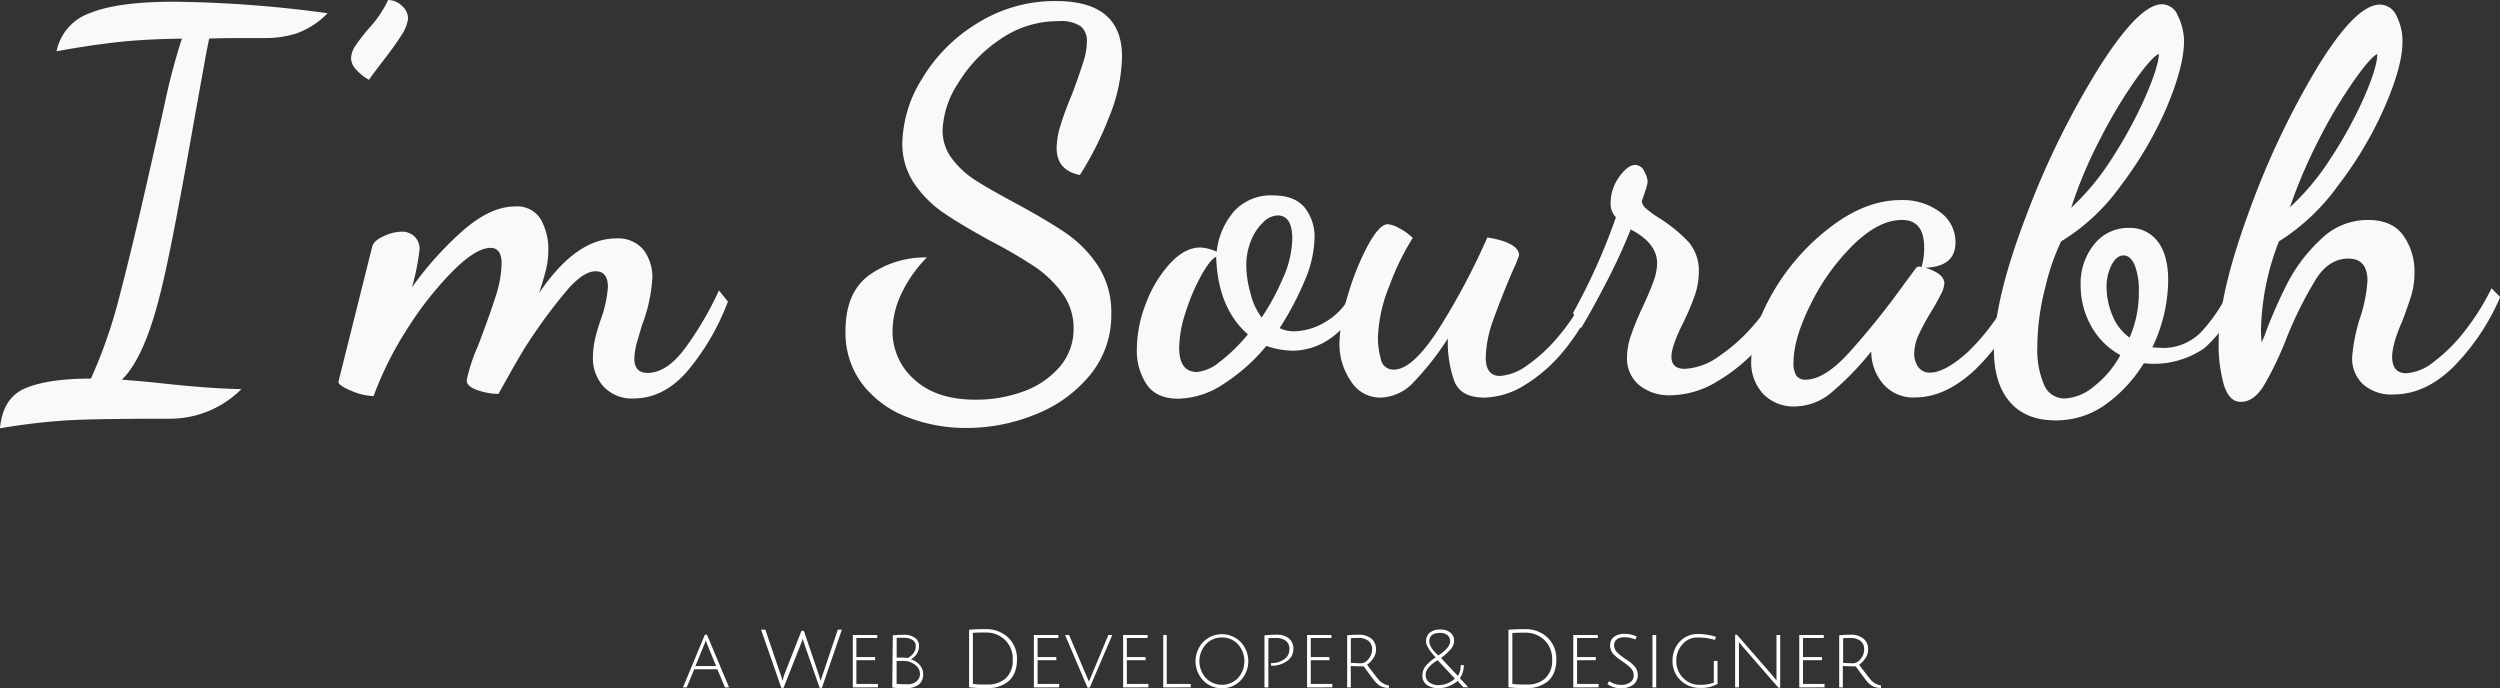<svg xmlns="http://www.w3.org/2000/svg" viewBox="0 0 434.97 119.76"><rect x="0" y="0" width="434.97" height="119.76" fill="#333333" stroke="none"/><defs><style>.cls-1{fill:#f9f9f9;}.cls-2{fill:#fff;}</style></defs><title>name</title><g id="Layer_2" data-name="Layer 2"><g id="Layer_1-2" data-name="Layer 1"><path class="cls-1" d="M4.46,67.53q4-1.66,11.36-1.66a86.13,86.13,0,0,0,5-14.44q2.3-8.74,5.71-23.92.36-1.56,2.07-9.2A109.28,109.28,0,0,1,31.65,6.72q-6.63.09-11.46.64T9.84,8.92A8.88,8.88,0,0,1,15.59,2.3q4.83-2,14.68-2A212.67,212.67,0,0,1,57,2.3a14.26,14.26,0,0,1-5.38,3.5,17.58,17.58,0,0,1-5.29.82c-4.67,0-8,0-9.94.1l-.55,2.76-2.3,12.78q-1.38,7.92-3,16.38t-2.72,12.7q-2.76,11-6.62,14.72c3.07.24,5.4.46,7,.64q8.46.92,13.8,1a17.52,17.52,0,0,1-12.42,5.15q-12.78,0-17.8.28A109.38,109.38,0,0,0,0,74.52C.31,71,1.79,68.63,4.46,67.53Z"/><path class="cls-1" d="M62,12.14a3,3,0,0,1-.92-2,4.14,4.14,0,0,1,.78-2.21,32.6,32.6,0,0,1,2.44-3.13A19.09,19.09,0,0,0,67.53,0a3.5,3.5,0,0,1,2.39,1A3,3,0,0,1,71,3.22a6.75,6.75,0,0,1-1.15,2.9q-1.05,1.69-3.26,4.55c-1.54,2-2.33,3.1-2.39,3.22A8.76,8.76,0,0,1,62,12.14Z"/><path class="cls-1" d="M105,67.25a7.34,7.34,0,0,1-1.84-5.15,15,15,0,0,1,.41-3.27,31.64,31.64,0,0,1,1-3.35,20.83,20.83,0,0,0,1.2-5.52c0-1.84-.71-2.76-2.12-2.76s-2.91,1-4.69,2.94a90.91,90.91,0,0,0-7.18,9.66c-.73,1.1-1.84,3-3.31,5.61l-1.75,3.13a11.7,11.7,0,0,1-3.59-.64c-1.28-.43-1.93-1-1.93-1.75a29.8,29.8,0,0,1,1.93-5.89q1.84-4.78,3-8.37a20.28,20.28,0,0,0,1.15-6c0-1.84-.64-2.76-1.93-2.76q-2.48,0-6.44,3.91A58.75,58.75,0,0,0,71,57a59.61,59.61,0,0,0-6,11.92A10.7,10.7,0,0,1,61.13,68c-1.5-.62-2.25-1.14-2.25-1.57l5.89-23.55c.18-.67.84-1.27,2-1.79a7.48,7.48,0,0,1,3.08-.78,3.13,3.13,0,0,1,2.25.82A2.93,2.93,0,0,1,73,43.33,38.38,38.38,0,0,1,71.67,50a58.14,58.14,0,0,1,9.1-10.08q4.7-4,8.84-4a4.81,4.81,0,0,1,4.46,2.21,10.5,10.5,0,0,1,1.33,5.52A13.56,13.56,0,0,1,95,46.87c-.24,1-.64,2.38-1.19,4.1q6.43-9.48,13.34-9.48a5.7,5.7,0,0,1,4.83,2,7.86,7.86,0,0,1,1.52,4.92,27.72,27.72,0,0,1-1.84,8.28c-.06.25-.3,1-.69,2.39a12.25,12.25,0,0,0-.6,3.32c0,1.65.77,2.48,2.3,2.48q3.31,0,6.48-4.23a57.49,57.49,0,0,0,5.94-10.12l1.56,1.93a41.44,41.44,0,0,1-6.85,11.87q-4.18,5-9.62,5A6.72,6.72,0,0,1,105,67.25Z"/><path class="cls-1" d="M157.78,72.54a17.79,17.79,0,0,1-7.73-5.7,14.72,14.72,0,0,1-2.94-9.25q0-6.81,4.23-9.8a16.78,16.78,0,0,1,9.93-3,22.92,22.92,0,0,0-4.46,6.35,15.47,15.47,0,0,0-1.52,6.44,11.09,11.09,0,0,0,3.82,8.47q3.82,3.5,10.63,3.49A23.86,23.86,0,0,0,178,68.13a15,15,0,0,0,6.35-4.28,10,10,0,0,0,2.44-6.72,10.14,10.14,0,0,0-1.93-6.07,19.39,19.39,0,0,0-4.74-4.6A84.22,84.22,0,0,0,172.5,42q-5.07-2.76-8.19-4.87a19.64,19.64,0,0,1-5.24-5.2A12.23,12.23,0,0,1,157,24.75a21.85,21.85,0,0,1,3.4-11,28.14,28.14,0,0,1,9.57-9.66A25.42,25.42,0,0,1,183.72.18q11.5,0,11.5,9.66A29,29,0,0,1,193,20.29a57.66,57.66,0,0,1-5.11,10.16q-4.05-.82-4.05-4.69a13.88,13.88,0,0,1,.69-4c.46-1.5,1.12-3.3,2-5.38q1.29-3.49,1.93-5.52a12.27,12.27,0,0,0,.65-3.68A3.24,3.24,0,0,0,188,4.55a6.21,6.21,0,0,0-3.82-.87,17.59,17.59,0,0,0-10.12,3.13,24.44,24.44,0,0,0-7.31,7.59A16.09,16.09,0,0,0,164,22.63a8,8,0,0,0,1.66,5,15.58,15.58,0,0,0,4.19,3.82c1.68,1.07,4,2.38,6.85,3.91q5.43,2.94,8.69,5.15a20.76,20.76,0,0,1,5.62,5.7,14.75,14.75,0,0,1,2.34,8.38,16.39,16.39,0,0,1-3.63,10.58,23.31,23.31,0,0,1-9.48,6.9,31.72,31.72,0,0,1-12.1,2.39A28,28,0,0,1,157.78,72.54Z"/><path class="cls-1" d="M199.5,66.88a10.59,10.59,0,0,1-1.7-6.16,21.86,21.86,0,0,1,1.61-8,21.17,21.17,0,0,1,4.18-6.9q2.58-2.76,5.24-2.76a7.81,7.81,0,0,1,2.86.73,12.75,12.75,0,0,1,3-7A8.65,8.65,0,0,1,221.53,34q3.67,0,5.43,2.07a8.08,8.08,0,0,1,1.75,5.38,19.78,19.78,0,0,1-1.7,7.36,52.52,52.52,0,0,1-4.37,8.28,5.63,5.63,0,0,0,2.57.55,11,11,0,0,0,5.52-1.7,10.88,10.88,0,0,0,4.51-5.2L236.9,52a15.75,15.75,0,0,1-5.2,6.72,11.62,11.62,0,0,1-6.76,2.3,14.72,14.72,0,0,1-4.61-.83,32.25,32.25,0,0,1-7.45,6.62A14.69,14.69,0,0,1,205,69.37C202.46,69.37,200.63,68.54,199.5,66.88Zm12.83-4a30.93,30.93,0,0,0,4.79-4.7q-5.25-4.59-5.52-13.52-1.11.56-2.67,3.4a35.32,35.32,0,0,0-2.67,6.35,20.49,20.49,0,0,0-1.1,6.07q0,4.25,3.12,4.24A7.23,7.23,0,0,0,212.33,62.84Zm11-14.72a17.66,17.66,0,0,0,1.51-6.63q0-4.05-2.57-4.05a3.76,3.76,0,0,0-2.49,1.2,9,9,0,0,0-2.11,3.17,11.27,11.27,0,0,0-.83,4.37,18.22,18.22,0,0,0,.74,4.83,11.29,11.29,0,0,0,1.93,4.19A40.47,40.47,0,0,0,223.33,48.12Z"/><path class="cls-1" d="M235.05,66.33a11.36,11.36,0,0,1-2-6.71,30.28,30.28,0,0,1,1.47-8.28A45.29,45.29,0,0,1,238,42.69q2-3.67,3.45-3.68a5,5,0,0,1,2,.69,9.62,9.62,0,0,1,2.35,1.7,42.73,42.73,0,0,0-4,8.19,26.12,26.12,0,0,0-2.06,9.2,13.84,13.84,0,0,0,.5,3.63,2.21,2.21,0,0,0,2.26,1.89q3.39,0,8.14-7.59a119.51,119.51,0,0,0,8.14-15.41q5.52.91,5.52,3.13a24.77,24.77,0,0,1-1.1,2.66q-1.94,4.51-3.32,8.38a20.39,20.39,0,0,0-1.38,6.71c0,2.15.83,3.22,2.49,3.22a8.94,8.94,0,0,0,4.64-1.79,27.28,27.28,0,0,0,5.57-5.15,35.85,35.85,0,0,0,5-7.78l1.38,1.11a34.88,34.88,0,0,1-5.25,8.92,27,27,0,0,1-6.94,6.21,13.86,13.86,0,0,1-7.13,2.25c-2.7,0-4.44-.93-5.2-2.8a20.09,20.09,0,0,1-1.15-7.5,47.81,47.81,0,0,1-5.89,7.54,8.18,8.18,0,0,1-5.79,2.76A6,6,0,0,1,235.05,66.33Z"/><path class="cls-1" d="M285.19,67a6,6,0,0,1-2.11-4.83,12.18,12.18,0,0,1,.69-3.82,47.67,47.67,0,0,1,2.07-5c.79-1.72,1.41-3.17,1.84-4.37a9.53,9.53,0,0,0,.64-3.17c0-2.33-1.53-4.3-4.6-5.89a100.46,100.46,0,0,1-4.28,9.29q-2.43,4.7-4.37,7.91l-1.38-2.67a106.72,106.72,0,0,0,7.46-16.65,3.32,3.32,0,0,1-.92-2.48,7.75,7.75,0,0,1,1.47-4.51c1-1.41,1.93-2.12,2.85-2.12a1.76,1.76,0,0,1,1.52,1.11,4.07,4.07,0,0,1,.6,1.84,7,7,0,0,1-.42,1.61c-.27.83-.47,1.42-.6,1.79a2.11,2.11,0,0,0,.74,1.24A18.65,18.65,0,0,0,288.78,38a26.23,26.23,0,0,1,5,4.09,7.6,7.6,0,0,1,1.79,5.29,12.49,12.49,0,0,1-.69,4,44.45,44.45,0,0,1-2.07,4.87c-1.35,2.7-2,4.64-2,5.8,0,1.41.76,2.12,2.3,2.12a11,11,0,0,0,6-2.21,30,30,0,0,0,6-5.38,27,27,0,0,0,4-5.94l2.21,1.66a31.17,31.17,0,0,1-5.15,7.91,29.74,29.74,0,0,1-7.41,6.16,15.85,15.85,0,0,1-8.05,2.4A8.22,8.22,0,0,1,285.19,67Z"/><path class="cls-1" d="M306.86,68.63a8,8,0,0,1-2.16-6q0-5.32,3.91-12a38.45,38.45,0,0,1,10-11.22q6.07-4.61,12.14-4.6a10.85,10.85,0,0,1,6.77,2.07,6.39,6.39,0,0,1,2.71,5.29q0,4.23-5.24,4.41c2.2.68,3.31,1.6,3.31,2.76a5,5,0,0,1-.65,1.94c-.43.86-.92,1.74-1.47,2.66a41,41,0,0,0-2.3,4.19,8.12,8.12,0,0,0-.83,3.36,3.9,3.9,0,0,0,.69,2.34,2.37,2.37,0,0,0,2.07,1q2.58,0,6.58-3.59a38.49,38.49,0,0,0,7.78-10.76l1.74,1.75a36.72,36.72,0,0,1-8.46,12.28q-5.06,4.63-10.21,4.64a6.87,6.87,0,0,1-5.66-2.43,8.6,8.6,0,0,1-2-5.57,51.05,51.05,0,0,1-7.08,7.27,10,10,0,0,1-6.26,2.3A7.38,7.38,0,0,1,306.86,68.63Zm14.81-7.22a139.67,139.67,0,0,0,9.71-12.1l1.84-2.48a.82.82,0,0,1,.73-.46l.37.09a11.32,11.32,0,0,0,.46-3.4q0-4.79-3.86-4.79-4.05,0-8.47,4.33a38,38,0,0,0-7.4,10.3q-3,6-3,10.21a4,4,0,0,0,.5,2.26,1.87,1.87,0,0,0,1.61.69Q317.4,66.06,321.67,61.41Z"/><path class="cls-1" d="M349.68,69.92c-1.84-2.15-2.76-5.15-2.76-9q0-8.64,5.52-23.13A146.73,146.73,0,0,1,365.05,12Q372.13.73,376.18.74a3,3,0,0,1,2.71,1.93A10.54,10.54,0,0,1,380,7.08q0,4.42-3,11.55a65.25,65.25,0,0,1-8,13.66A35.38,35.38,0,0,1,358.61,42a38.41,38.41,0,0,0-2.72,7.87,41.76,41.76,0,0,0-1.42,10.53,15.34,15.34,0,0,0,1.15,6.49,3.81,3.81,0,0,0,3.63,2.44,8.58,8.58,0,0,0,5.15-2.17,17,17,0,0,0,4.51-5.38,12.71,12.71,0,0,1-5.1-5.1,14.38,14.38,0,0,1-1.8-7,10.75,10.75,0,0,1,2.39-7.22,7.55,7.55,0,0,1,6-2.81,6,6,0,0,1,5,2.35c1.23,1.56,1.84,3.85,1.84,6.85a27.56,27.56,0,0,1-2.76,11.59l1.66.09a9.17,9.17,0,0,0,7-2.94A29.58,29.58,0,0,0,388,50.23l1.38,1.93a21.77,21.77,0,0,1-5.85,8.42A15.48,15.48,0,0,1,373,63.2a24.92,24.92,0,0,1-6.72,7.23,14.72,14.72,0,0,1-8.64,2.71Q352.44,73.14,349.68,69.92Zm17.95-42.64a75.4,75.4,0,0,0,5.7-10.58c1.47-3.41,2.24-5.84,2.3-7.32q-1.2.46-4.14,4.6a84.48,84.48,0,0,0-6.07,10.17,77.15,77.15,0,0,0-5.06,12A43.67,43.67,0,0,0,367.63,27.28Zm4.5,23.6a12.27,12.27,0,0,0-.73-4.79c-.49-1.1-1.14-1.65-1.94-1.65s-1.48.55-2.07,1.65a8.45,8.45,0,0,0-.87,4,12.75,12.75,0,0,0,1,4.74,8.65,8.65,0,0,0,3,3.91A19.33,19.33,0,0,0,372.13,50.88Z"/><path class="cls-1" d="M386.94,67a25.61,25.61,0,0,1-.92-7.46q0-8.28,5.2-22.49a143,143,0,0,1,11.92-25.25q6.71-11,10.94-11a3.2,3.2,0,0,1,2.9,2A9.53,9.53,0,0,1,418,7.27q0,4.23-3.08,11.31a65.81,65.81,0,0,1-8.1,13.67A36.82,36.82,0,0,1,396.51,42a44.48,44.48,0,0,0-3.13,15.64l.1,1.93a14.7,14.7,0,0,0,.82-2,83.39,83.39,0,0,1,3.87-8.65,27.8,27.8,0,0,1,5.56-7.22A11.6,11.6,0,0,1,412,38.27q4.23,0,6.16,2.72a10.72,10.72,0,0,1,1.93,6.39,13.68,13.68,0,0,1-.55,4c-.37,1.22-.92,2.79-1.65,4.69a17.53,17.53,0,0,0-.69,1.7,16.59,16.59,0,0,0-.74,2.39A9.3,9.3,0,0,0,416.2,62c0,2,.83,2.94,2.48,2.94a8.59,8.59,0,0,0,4.79-2,28.4,28.4,0,0,0,5.43-5.43,41.74,41.74,0,0,0,4.6-7.36L435,51.7a39.48,39.48,0,0,1-8.24,12.24q-4.83,4.69-10.35,4.69a7.4,7.4,0,0,1-5.29-1.79,6.16,6.16,0,0,1-1.88-4.65,30.78,30.78,0,0,1,1.29-6.62,25.74,25.74,0,0,0,1.38-6.72q0-3.85-3.32-3.86c-2.2,0-4.06,1.15-5.56,3.45a68.56,68.56,0,0,0-5.11,10.16,57,57,0,0,1-4.05,8.51q-1.74,2.81-4,2.81C388.51,69.92,387.56,68.94,386.94,67Zm18.77-39.75a74.48,74.48,0,0,0,5.71-10.53c1.47-3.41,2.2-5.84,2.2-7.32q-1.1.46-3.95,4.47a84,84,0,0,0-6,10,89.6,89.6,0,0,0-5.25,12.19A43.16,43.16,0,0,0,405.71,27.23Z"/><path class="cls-2" d="M120.79,116.44l-1.31,3.16h-.65l3.81-9.17H123l3.85,9.17h-.72l-1.32-3.16Zm2-5c-.14.42-.27.77-.38,1L121,115.89h3.6l-1.39-3.36C123,112,122.86,111.65,122.8,111.47Z"/><path class="cls-2" d="M136.54,117.17l2.91-7.42h.41l2.54,7.47c.19.59.32,1,.39,1.28q.12-.47.39-1.26l2.59-7.68h.7L143,119.68h-.39l-2.6-7.44a3.16,3.16,0,0,0-.12-.37l-.1-.32q0-.14-.09-.24l0-.17,0-.08c-.11.34-.25.73-.43,1.16l-2.94,7.46h-.39l-3.52-10.12h.74l2.57,7.55c.12.34.22.64.3.91s.13.42.14.45A8.88,8.88,0,0,1,136.54,117.17Z"/><path class="cls-2" d="M148.38,119.6v-9.12h4.25V111H149v3.32h3.26v.55H149V119h3.75v.59Z"/><path class="cls-2" d="M155.34,110.53c.67-.06,1.35-.09,2-.09a3.16,3.16,0,0,1,1.81.51,1.66,1.66,0,0,1,.75,1.47,2.4,2.4,0,0,1-.4,1.35,2.84,2.84,0,0,1-1,.94,3.26,3.26,0,0,1,1.52,1,2.31,2.31,0,0,1,.6,1.56,2.23,2.23,0,0,1-.76,1.83,3.39,3.39,0,0,1-2.16.62c-.93,0-1.75,0-2.46-.1Zm4,1.88a1.2,1.2,0,0,0-.58-1.06,2.46,2.46,0,0,0-1.38-.38c-.53,0-1,0-1.37,0v3.44c.81,0,1.46,0,1.95.07a2.92,2.92,0,0,0,1-.87A2,2,0,0,0,159.32,112.41Zm-2.7,2.58H156v4q.6.06,1.95.06a2.24,2.24,0,0,0,1.51-.51,1.62,1.62,0,0,0,.6-1.29,1.86,1.86,0,0,0-.6-1.37,3.44,3.44,0,0,0-1.55-.82A6.34,6.34,0,0,0,156.62,115Z"/><path class="cls-2" d="M171.5,109.46a5.5,5.5,0,0,1,3.88,1.44,5.06,5.06,0,0,1,1.56,3.91,5.85,5.85,0,0,1-.4,2.21,4,4,0,0,1-1.11,1.54,5.57,5.57,0,0,1-3.6,1.16c-1,0-2,0-3.22-.15v-10C169.56,109.49,170.53,109.46,171.5,109.46Zm.33,9.64A4.57,4.57,0,0,0,175,118a4.12,4.12,0,0,0,1.2-3.24,4.53,4.53,0,0,0-1.36-3.44,4.69,4.69,0,0,0-3.35-1.27c-.85,0-1.59,0-2.22.07V119A21.18,21.18,0,0,0,171.83,119.1Z"/><path class="cls-2" d="M179.88,119.6v-9.12h4.26V111h-3.61v3.32h3.26v.55h-3.26V119h3.75v.59Z"/><path class="cls-2" d="M189.84,117.69l3-7.21h.68l-3.92,9.17h-.38l-3.91-9.17h.7l3.44,8.1C189.53,118.44,189.65,118.14,189.84,117.69Z"/><path class="cls-2" d="M195.41,119.6v-9.12h4.26V111h-3.61v3.32h3.26v.55h-3.26V119h3.75v.59Z"/><path class="cls-2" d="M202.39,119.6v-9.12H203V119h4.18v.59Z"/><path class="cls-2" d="M212.6,119.74a4.37,4.37,0,0,1-3.27-1.37,4.86,4.86,0,0,1,0-6.66,4.59,4.59,0,0,1,6.54,0,4.86,4.86,0,0,1,0,6.66A4.37,4.37,0,0,1,212.6,119.74Zm0-8.82a3.69,3.69,0,0,0-2.8,1.19,4.38,4.38,0,0,0,0,5.85,3.9,3.9,0,0,0,5.61,0,4.44,4.44,0,0,0,0-5.85A3.69,3.69,0,0,0,212.6,110.92Z"/><path class="cls-2" d="M220,119.6v-9.06a19.64,19.64,0,0,1,2.22-.11,3.21,3.21,0,0,1,2,.62,2.25,2.25,0,0,1,.81,1.89,2.46,2.46,0,0,1-1.11,2.07,4.32,4.32,0,0,1-2.62.81h-.16v-.45h.1a3.68,3.68,0,0,0,2.18-.66,2,2,0,0,0,.92-1.71,1.75,1.75,0,0,0-.65-1.53A2.83,2.83,0,0,0,222,111c-.37,0-.81,0-1.32.05v8.56Z"/><path class="cls-2" d="M227.41,119.6v-9.12h4.25V111h-3.6v3.32h3.25v.55h-3.25V119h3.74v.59Z"/><path class="cls-2" d="M234.39,119.6v-9.07c.8-.07,1.49-.1,2.05-.1a3.34,3.34,0,0,1,2.13.66,2.3,2.3,0,0,1,.84,1.91,2.73,2.73,0,0,1-.47,1.53,4.36,4.36,0,0,1-1.09,1.13c1.12,1.48,1.81,2.37,2.07,2.66a2.91,2.91,0,0,0,1.74.94v.43a3.26,3.26,0,0,1-1.28-.23,3,3,0,0,1-1-.73c-.32-.35-1-1.28-2.12-2.8-.76,0-1.51,0-2.24-.07v3.74Zm2.52-4.2a1.71,1.71,0,0,0,1.18-.73,2.55,2.55,0,0,0,.64-1.7,1.78,1.78,0,0,0-.66-1.48,2.81,2.81,0,0,0-1.72-.5c-.37,0-.81,0-1.32.05v4.29C235.71,115.37,236.33,115.4,236.91,115.4Z"/><path class="cls-2" d="M254.14,115.73h.55A4,4,0,0,1,254,118l1.46,1.58h-.85l-1-1.11a5.13,5.13,0,0,1-1.55.92,4.54,4.54,0,0,1-1.68.34,3.5,3.5,0,0,1-2.13-.57,1.87,1.87,0,0,1-.76-1.59,2.63,2.63,0,0,1,.6-1.74,8.66,8.66,0,0,1,1.7-1.45c-1.12-1.2-1.67-2.12-1.67-2.77a1.93,1.93,0,0,1,.63-1.52,2.7,2.7,0,0,1,1.84-.55,2.55,2.55,0,0,1,1.81.57,1.79,1.79,0,0,1,.6,1.36,2.26,2.26,0,0,1-.6,1.49,11.3,11.3,0,0,1-1.67,1.53l2.91,3.11a2.56,2.56,0,0,0,.4-.86A3.8,3.8,0,0,0,254.14,115.73Zm-3.75,3.47a4.19,4.19,0,0,0,2.74-1.13l-3-3.21c-1.39.85-2.08,1.69-2.08,2.53a1.6,1.6,0,0,0,.61,1.34A2.75,2.75,0,0,0,250.39,119.2Zm1.91-7.59a1.38,1.38,0,0,0-.45-1.1,2,2,0,0,0-1.29-.39c-1.25,0-1.88.5-1.88,1.49a1.77,1.77,0,0,0,.25.85,3.83,3.83,0,0,0,.52.77c.19.21.45.48.79.82C251.61,113.14,252.3,112.33,252.3,111.61Z"/><path class="cls-2" d="M265.34,109.46a5.5,5.5,0,0,1,3.88,1.44,5.06,5.06,0,0,1,1.56,3.91,5.66,5.66,0,0,1-.4,2.21,4,4,0,0,1-1.1,1.54,5.62,5.62,0,0,1-3.61,1.16c-.95,0-2,0-3.22-.15v-10C263.41,109.49,264.37,109.46,265.34,109.46Zm.33,9.64a4.57,4.57,0,0,0,3.18-1.07,4.12,4.12,0,0,0,1.2-3.24,4.5,4.5,0,0,0-1.36-3.44,4.69,4.69,0,0,0-3.35-1.27c-.85,0-1.59,0-2.21.07V119A21,21,0,0,0,265.67,119.1Z"/><path class="cls-2" d="M273.73,119.6v-9.12H278V111h-3.61v3.32h3.26v.55h-3.26V119h3.75v.59Z"/><path class="cls-2" d="M282.54,110.88a2,2,0,0,0-1.23.36,1.23,1.23,0,0,0-.48,1,1.85,1.85,0,0,0,.63,1.36,8.86,8.86,0,0,0,1.16.92c.47.32.8.55,1,.69s.39.34.64.58a2.18,2.18,0,0,1,.69,1.59,2.09,2.09,0,0,1-.78,1.76,3.49,3.49,0,0,1-2.18.59,3.64,3.64,0,0,1-2.33-.73l.33-.49a3.57,3.57,0,0,0,2,.65,2.71,2.71,0,0,0,1.66-.45,1.48,1.48,0,0,0,.6-1.26,1.82,1.82,0,0,0-.61-1.3,8.05,8.05,0,0,0-1.13-.91c-.47-.33-.8-.56-1-.71s-.4-.34-.66-.58a2.3,2.3,0,0,1-.71-1.66,1.79,1.79,0,0,1,.66-1.47,2.87,2.87,0,0,1,1.85-.53,4.72,4.72,0,0,1,2.12.46l-.24.52A4.57,4.57,0,0,0,282.54,110.88Z"/><path class="cls-2" d="M287.51,119.6v-9.12h.65v9.12Z"/><path class="cls-2" d="M295.33,110.92a3.33,3.33,0,0,0-2.61,1.19,4.19,4.19,0,0,0-1.06,2.91,4,4,0,0,0,1.19,2.93,3.82,3.82,0,0,0,2.81,1.2,6.7,6.7,0,0,0,2.52-.38V115h.65v4a5.92,5.92,0,0,1-3.1.68,4.64,4.64,0,0,1-3.39-1.37A4.53,4.53,0,0,1,291,115a4.73,4.73,0,0,1,1.24-3.34,4.17,4.17,0,0,1,3.21-1.35,10.2,10.2,0,0,1,3.1.49l-.17.54A10.18,10.18,0,0,0,295.33,110.92Z"/><path class="cls-2" d="M301.89,119.6v-9.17h.31l6,6.88c.22.24.41.48.6.72s.28.36.29.37q0-.33,0-1.32v-6.6h.64v9.17h-.31l-6.09-7-.77-.94q0,.28,0,1.32v6.56Z"/><path class="cls-2" d="M313.05,119.6v-9.12h4.26V111H313.7v3.32H317v.55H313.7V119h3.75v.59Z"/><path class="cls-2" d="M320,119.6v-9.07c.8-.07,1.49-.1,2.05-.1a3.34,3.34,0,0,1,2.13.66,2.28,2.28,0,0,1,.85,1.91,2.66,2.66,0,0,1-.48,1.53,4.5,4.5,0,0,1-1.08,1.13c1.11,1.48,1.8,2.37,2.06,2.66a3,3,0,0,0,1.74.94v.43a3.26,3.26,0,0,1-1.28-.23,3,3,0,0,1-1-.73c-.33-.35-1-1.28-2.13-2.8-.76,0-1.5,0-2.23-.07v3.74Zm2.53-4.2a1.73,1.73,0,0,0,1.18-.73,2.54,2.54,0,0,0,.63-1.7,1.75,1.75,0,0,0-.66-1.48A2.78,2.78,0,0,0,322,111c-.38,0-.82,0-1.32.05v4.29C321.35,115.37,322,115.4,322.56,115.4Z"/></g></g></svg>